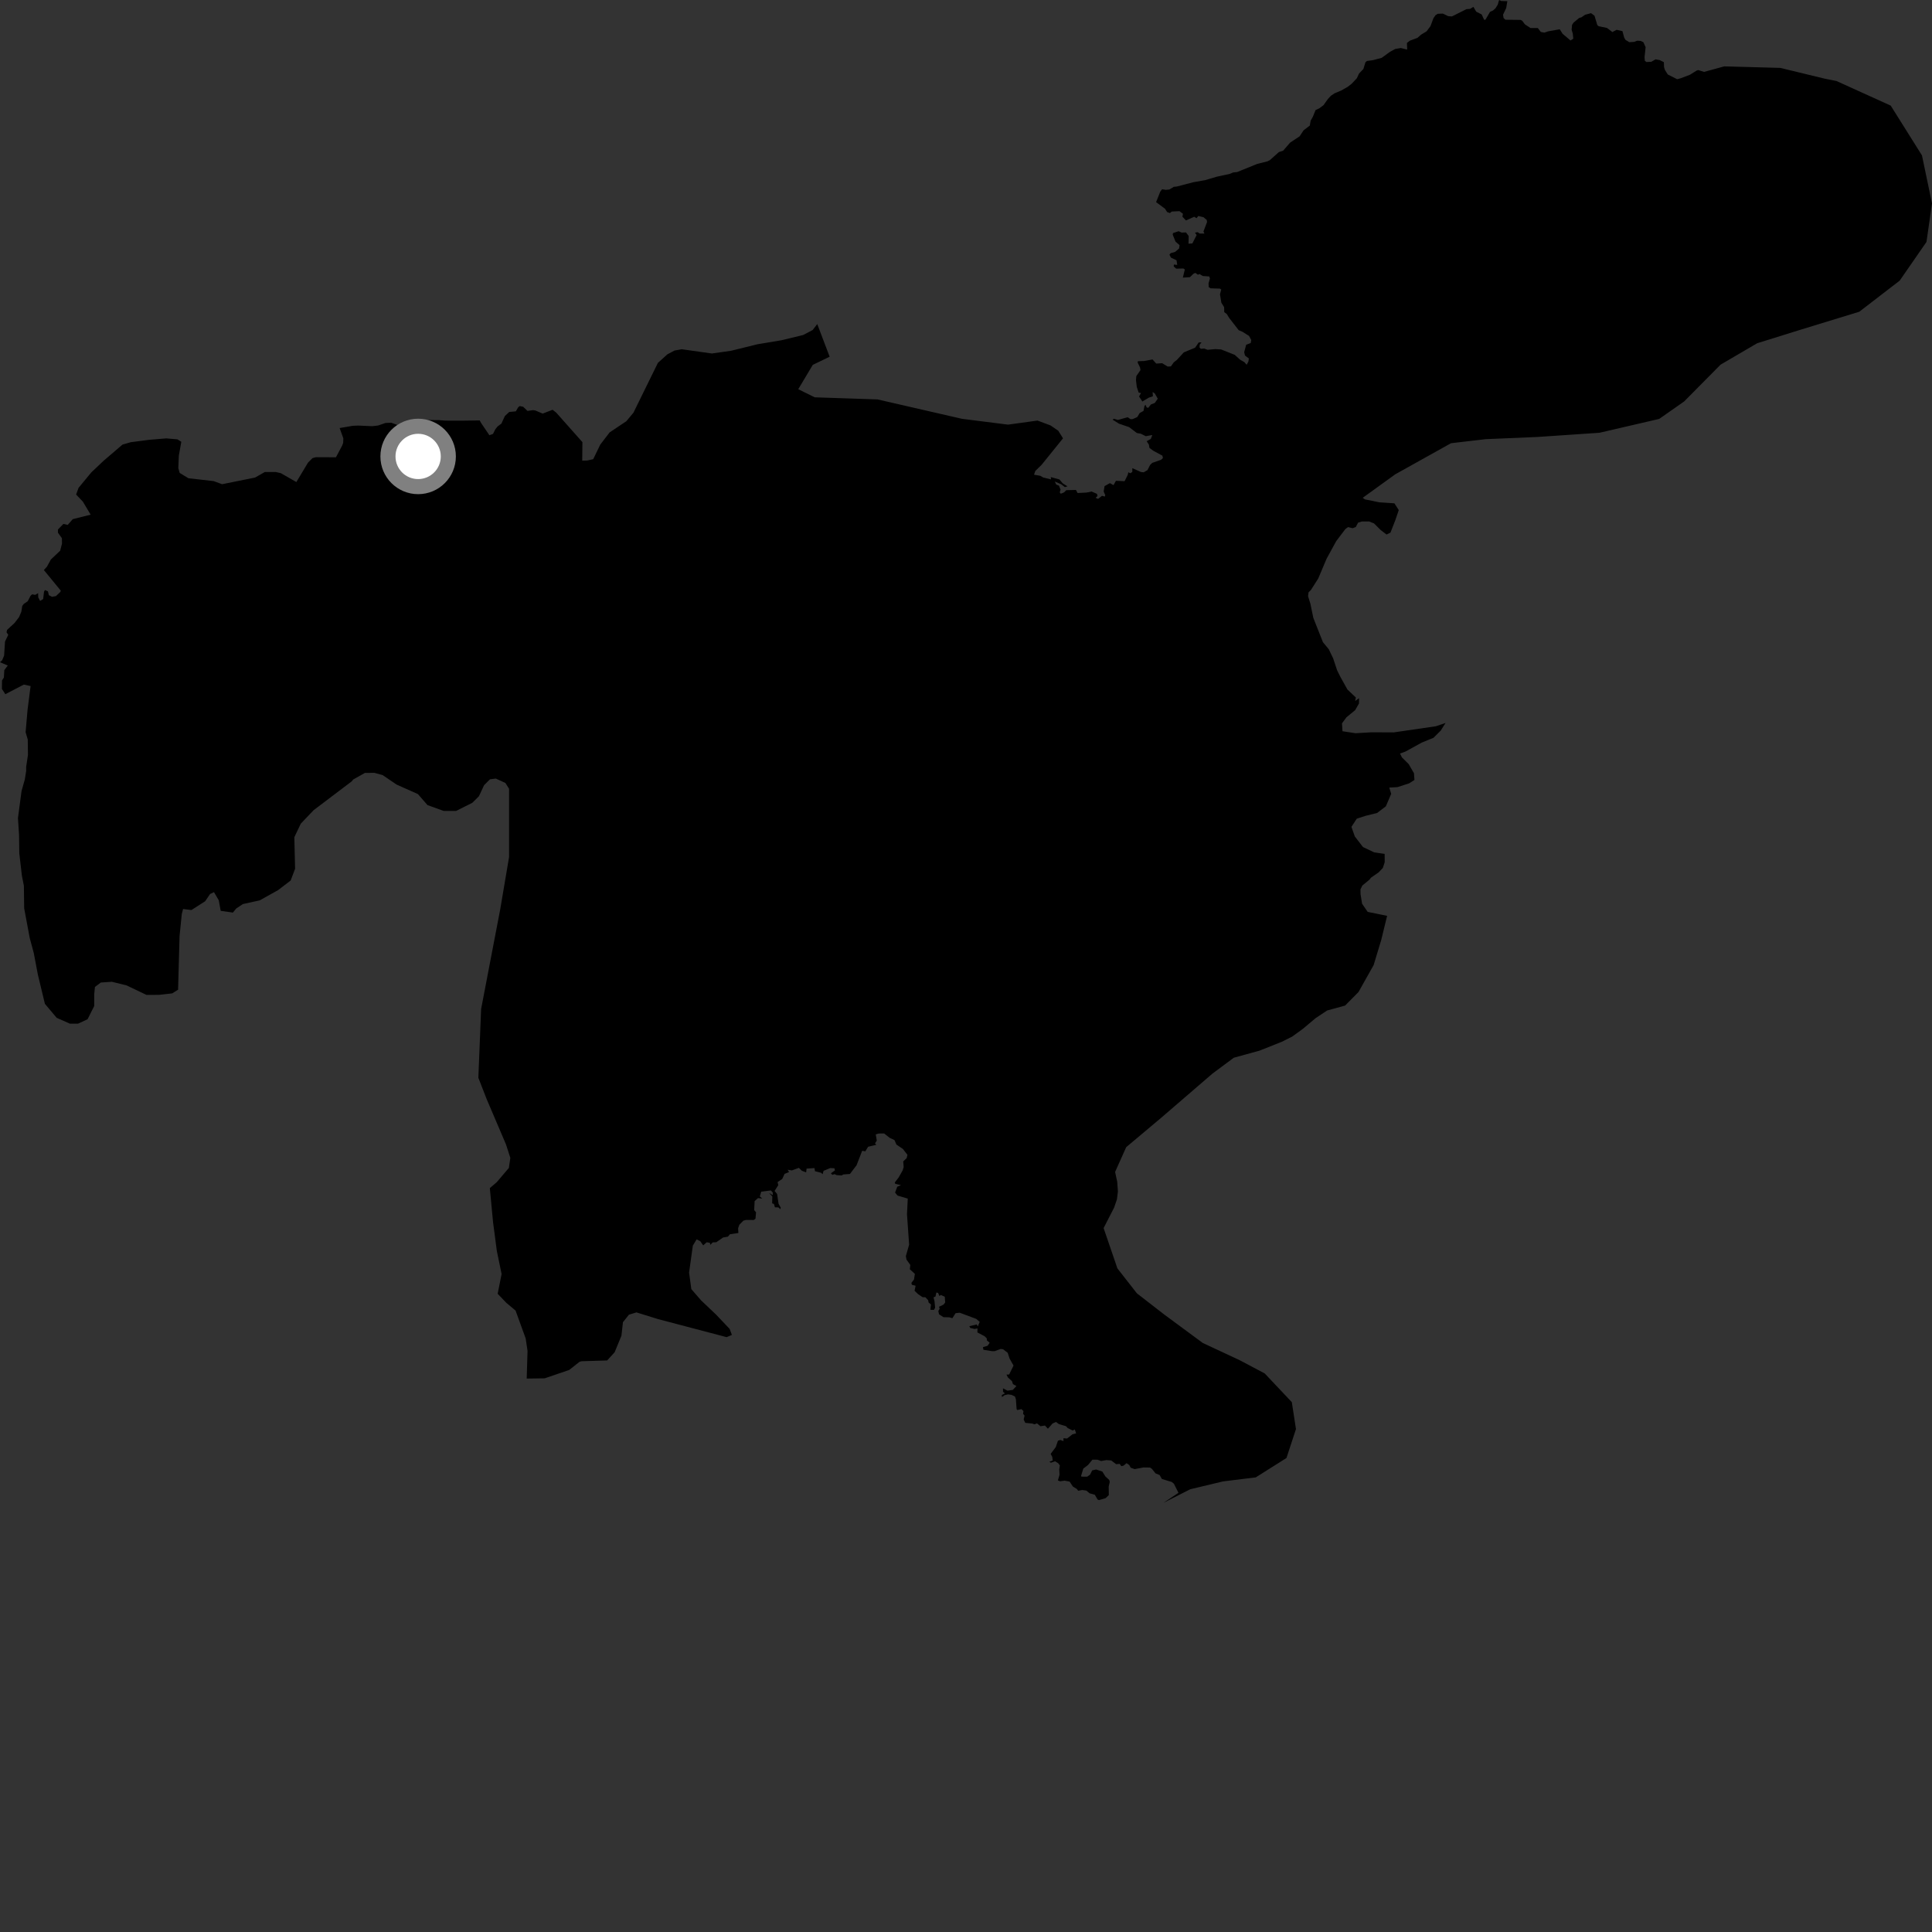 <?xml version="1.0" encoding="utf-8" ?>
<svg baseProfile="full" height="1024" version="1.1" width="1024" xmlns="http://www.w3.org/2000/svg" xmlns:ev="http://www.w3.org/2001/xml-events" xmlns:xlink="http://www.w3.org/1999/xlink"><rect width="100%" height="100%" fill="#333333" stroke="none"/><defs /><polygon fill="black" points="836.933,9.554 833.96,12.041 833.225,13.178 832.987,15.799 833.599,17.745 833.876,20.527 832.393,21.453 828.18,17.873 826.709,15.522 820.551,16.609 818.568,17.283 816.663,16.937 815.084,14.863 811.231,14.866 808.193,12.872 806.801,10.987 805.91,10.545 797.907,10.457 796.95,9.608 796.628,7.809 798.321,4.263 798.916,0.636 795.646,0.527 794.562,0.0 793.826,2.495 792.641,4.377 791.358,5.544 789.764,6.253 787.34,10.42 786.641,10.51 785.319,7.658 782.429,6.191 780.923,3.622 779.182,4.706 777.236,4.855 769.566,8.706 767.583,8.565 764.751,7.204 762.06,7.319 760.838,8.066 759.761,9.631 758.182,13.852 756.125,16.593 753.194,18.376 751.277,20.06 747.242,21.565 745.707,22.767 745.83,26.282 742.461,25.449 739.487,25.959 736.748,27.45 732.337,30.648 727.701,31.881 724.483,32.332 723.705,33.029 722.623,36.575 720.329,38.963 719.153,41.464 716.501,44.311 714.348,46.002 710.824,48.003 707.344,49.451 705.429,50.729 703.841,52.435 701.484,55.74 699.271,57.406 697.28,58.329 695.842,61.889 694.679,63.944 694.217,66.564 690.924,69.069 688.82,72.26 683.767,75.608 680.106,79.859 677.848,80.59 673.019,84.906 671.748,85.525 666.373,86.87 655.69,91.19 653.525,91.425 651.811,92.167 645.013,93.634 638.884,95.436 632.378,96.61 623.671,98.884 622.14,99.017 619.831,100.421 617.913,100.63 615.936,100.311 614.969,101.563 612.755,107.118 617.511,110.665 618.56,112.351 620.081,112.939 621.053,112.124 625.14,111.915 626.989,113.304 626.703,114.853 628.6,116.851 632.958,114.884 634.181,115.65 635.141,114.47 637.904,115.139 639.597,116.575 639.765,117.668 637.855,122.703 638.383,123.79 635.798,123.765 634.831,123.062 633.354,123.305 634.244,124.557 631.979,129.032 629.936,129.172 630.022,125.098 628.586,123.177 626.306,123.285 624.683,122.547 621.74,123.533 621.547,124.323 623.049,128.064 625.2,129.921 624.949,131.705 622.818,133.52 620.482,134.172 619.829,134.983 620.612,136.534 623.569,137.93 623.96,140.399 622.173,140.224 622.103,141.227 623.396,142.393 627.205,142.312 627.993,142.817 626.925,147.141 630.7,146.896 632.575,145.085 633.565,144.643 634.924,145.608 635.795,145.239 637.503,146.292 640.96,146.532 641.284,147.636 640.559,150.162 640.635,152.124 641.602,152.813 646.587,152.983 647.282,153.449 646.618,156.027 647.362,160.477 648.812,162.807 648.881,165.45 650.22,166.437 651.515,168.546 656.525,174.992 658.543,175.858 662.024,178.047 663.188,180.212 662.91,181.814 660.498,182.734 659.438,186.68 659.892,188.481 661.918,189.988 661.674,191.639 660.765,193.334 659.513,191.919 657.313,190.677 654.431,188.078 647.242,185.225 644.137,185.024 640.04,185.407 638.266,184.734 636.438,184.867 635.772,184.15 635.875,182.68 636.81,181.456 635.334,181.53 633.44,184.282 627.436,186.771 623.794,190.744 622.116,192.059 620.605,194.195 618.894,194.29 615.979,192.507 612.84,192.707 610.868,190.522 606.369,191.347 603.092,191.447 602.991,192.205 604.24,194.756 604.476,196.16 602.267,199.351 602.094,201.504 602.512,205.037 603.504,208.072 604.768,208.299 603.725,210.13 605.48,212.812 608.925,210.755 611.06,210.035 610.904,207.776 612.067,208.539 613.636,211.325 612.067,213.569 609.993,214.391 608.621,216.142 607.774,215.971 607.129,214.538 606.582,215.209 606.086,217.78 604.045,218.931 602.79,221.018 600.412,222.116 599.292,222.194 597.657,221.14 592.51,222.584 590.403,221.941 589.681,222.419 593.082,224.539 598.479,226.399 602.55,229.506 604.633,229.869 607.281,231.184 610.755,230.574 609.951,232.642 607.771,233.853 608.946,235.679 609.21,237.367 611.18,238.853 616.089,241.507 616.383,242.781 615.372,243.708 610.708,245.345 609.621,246.376 608.172,249.183 606.195,250.332 604.764,250.184 600.164,248.139 600.14,250.173 599.033,250.821 598.049,250.319 597.716,251.712 596.058,255.048 591.464,254.832 590.18,257.129 588.267,256.07 585.432,257.659 584.968,260.515 585.794,262.377 585.582,263.181 584.087,262.797 582.012,264.407 580.711,263.851 581.715,262.893 581.41,261.753 578.555,260.516 575.861,261.071 571.141,261.311 570.265,259.68 565.159,259.801 563.951,260.993 562.228,261.69 561.693,260.976 562.113,259.501 561.303,257.425 559.813,256.796 559.055,255.226 562.445,256.67 564.428,258.182 565.787,257.758 563.267,256.191 561.533,254.128 556.964,252.874 557.053,254.088 552.856,253.061 551.406,252.182 548.06,251.61 548.729,249.642 552.105,246.323 563.416,232.32 560.893,228.287 556.795,225.478 549.895,222.908 534.279,225.064 509.888,221.982 465.085,211.695 431.822,210.589 423.093,206.285 430.795,193.376 439.733,189.068 433.158,171.763 430.724,174.921 425.666,177.573 414.218,180.335 401.509,182.46 387.532,185.906 377.323,187.355 361.335,185.108 357.527,185.792 353.732,187.798 348.699,192.336 335.724,218.758 331.963,223.265 323.114,229.177 318.127,235.681 314.41,243.392 311.245,244.076 308.596,244.144 308.691,234.336 294.794,218.682 292.881,217.19 287.637,219.215 283.765,217.576 282.569,217.379 279.577,217.797 277.294,215.589 275.464,215.236 274.68,215.834 273.405,218.019 269.895,218.36 267.591,220.51 265.748,224.519 263.743,226.006 262.562,227.482 261.291,229.992 259.387,230.685 254.997,224.196 254.246,222.831 244.85,222.966 236.053,222.942 232.343,222.649 225.695,222.636 215.911,226.061 212.95,226.123 207.387,224.056 204.307,224.182 200.41,225.521 197.289,225.887 189.981,225.566 187.004,225.677 180.012,226.874 181.978,232.346 181.886,234.746 181.349,236.16 178.061,242.377 167.45,242.327 165.647,242.805 163.254,245.192 157.074,255.498 148.895,250.813 146.245,250.189 140.337,250.187 135.201,253.113 117.728,256.638 113.268,255.005 99.871,253.477 95.243,250.662 94.51,248.135 94.783,241.512 96.103,234.137 94.033,232.86 88.11,232.35 79.099,233.105 69.302,234.378 64.924,235.641 54.835,244.28 48.391,250.391 41.665,258.526 40.334,262.1 43.938,265.908 48.047,272.785 38.583,275.156 35.901,278.196 33.593,277.696 30.714,280.662 30.703,282.327 32.807,285.247 32.857,288.152 31.877,291.909 26.986,296.521 24.866,300.377 23.248,302.13 32.225,313.061 31.965,313.754 29.64,315.943 27.572,316.322 25.887,315.444 25.408,313.412 23.806,312.743 23.333,313.635 22.872,317.518 21.259,318.496 20.27,316.599 20.201,314.383 18.652,315.302 17.043,315.003 16.2,315.771 14.696,318.661 12.59,320.113 11.798,321.151 11.318,324.193 10.09,327.111 7.705,330.2 3.765,333.839 3.453,335.107 4.375,336.475 2.652,340.054 2.176,347.48 1.147,349.933 0.0,350.994 4.122,352.734 2.276,355.197 2.059,359.139 1.07,360.634 1.008,365.131 2.822,367.938 12.62,362.852 16.217,363.616 14.621,376.073 13.572,388.091 14.711,391.967 14.817,400.111 13.855,406.507 13.882,408.549 13.148,413.13 11.418,419.282 9.518,433.581 10.098,442.489 10.223,452.169 11.6,464.134 12.658,469.47 12.813,481.428 15.768,497.201 17.889,505.074 20.059,516.503 23.797,532.051 30.053,539.475 37.061,542.566 41.358,542.559 46.418,540.223 49.934,533.211 49.933,526.984 50.323,523.098 53.44,520.76 59.294,520.359 67.092,522.282 77.622,527.317 84.249,527.301 91.271,526.511 94.389,524.565 95.17,496.169 96.342,484.496 97.027,481.79 101.464,482.341 108.73,477.683 111.343,473.861 113.415,472.841 115.951,477.174 116.97,482.765 123.437,483.69 125.206,481.521 128.711,479.183 137.647,477.213 147.433,471.756 154.057,466.687 156.401,460.464 156.004,443.738 159.424,436.557 166.224,429.416 186.401,414.147 187.201,413.153 193.432,409.647 198.509,409.637 202.792,410.8 210.195,415.842 221.497,420.872 226.568,426.707 235.142,429.806 241.772,429.797 250.335,425.507 253.856,422.005 256.572,416.164 259.697,413.051 262.815,412.657 267.871,414.988 269.827,418.087 269.817,454.258 265.144,481.865 255.01,534.763 253.537,571.238 257.976,582.632 268.186,606.558 270.485,613.703 269.704,619.041 263.213,626.664 259.617,629.717 261.33,647.789 263.342,663.07 265.861,675.277 263.77,685.721 268.39,690.551 273.26,694.625 278.618,709.393 279.605,716.003 279.161,730.676 288.702,730.539 301.695,726.099 307.17,721.784 308.255,721.48 321.803,721.069 325.786,716.693 329.377,707.933 330.178,700.774 333.361,696.8 337.346,695.602 348.889,699.18 385.135,708.719 387.927,707.528 386.721,704.344 379.551,696.782 371.592,689.225 366.423,683.26 365.222,674.511 367.218,660.195 369.228,656.892 371.144,657.858 372.717,660.08 374.545,658.44 376.227,658.706 376.506,659.788 377.767,658.493 379.644,658.41 383.231,655.908 385.817,655.446 386.901,654.176 391.354,653.509 391.216,650.987 391.911,649.095 394.009,646.974 395.402,646.59 399.516,646.614 400.432,645.925 400.722,642.547 399.733,641.367 399.964,636.601 401.761,635.018 404.027,635.25 402.718,634.115 403.465,631.617 408.587,630.959 409.575,632.058 409.594,633.442 407.576,632.299 409.347,634.144 409.253,637.805 410.203,638.103 410.724,639.89 412.544,639.954 413.638,640.914 413.811,640.061 412.662,638.078 411.889,632.859 410.553,631.212 412.494,628.159 412.123,626.526 414.6,624.871 415.825,622.193 418.211,621.216 417.493,619.989 419.697,620.346 423.431,618.986 425.015,620.535 427.27,621.385 427.499,619.388 431.689,619.117 431.972,620.764 435.232,621.601 436.023,622.356 436.499,620.569 440.068,619.095 442.261,619.216 442.545,620.325 440.395,621.873 441.159,622.69 442.304,622.314 443.513,622.853 446.126,623 446.933,622.499 450.486,622.227 453.991,617.612 456.97,609.946 458.648,610.216 460.097,607.819 464.484,606.744 463.765,606.015 464.71,604.564 464.18,601.259 465.663,600.794 468.615,600.766 471.535,603.063 474.091,604.265 475.121,606.641 478.558,608.979 480.964,612.075 480.548,613.826 478.729,615.569 478.959,618.567 478.419,620.332 476.288,624.101 474.238,626.76 474.548,627.477 477.558,628.161 475.566,628.981 474.404,632.108 475.724,633.675 481.134,635.283 480.723,643.55 481.853,659.715 480.114,665.784 480.48,667.644 482.494,670.461 482.229,672.73 484.903,675.186 484.432,678.188 483.046,679.961 483.309,680.968 485.291,681.466 484.739,684.135 486.614,685.921 489.033,687.561 490.455,687.568 491.935,689.119 492.16,690.322 493.429,691.409 493.115,694.204 494.999,694.28 495.632,693.128 495.316,689.722 494.794,687.611 495.826,687.2 496.281,685.062 497.218,685.271 497.909,686.909 498.683,686.364 500.755,687.296 500.97,690.352 500.08,691.477 497.68,692.614 498.035,693.642 497.331,694.858 497.708,696.611 500.04,698.128 503.178,698.204 504.787,698.672 506.457,696.022 508.657,695.769 517.432,699.039 519.265,700.625 518.269,703.016 517.669,701.991 513.784,702.896 514.229,703.824 516.529,704.38 518.087,704.082 518.045,706.219 521.838,708.214 523.004,709.351 523.091,710.445 524.531,711.675 523.459,713.28 520.974,714.017 521.238,715.42 525.783,716.136 527.181,716.148 530.406,714.968 531.674,715.141 534.096,716.991 535.092,720.057 537.192,723.789 534.874,728.509 533.444,728.569 534.247,730.111 536.361,732.036 536.896,733.618 538.721,734.625 536.827,736.672 534.004,737.077 531.61,735.846 531.636,737.679 532.618,738.543 530.963,739.385 531.058,740.487 532.434,739.476 534.267,739.045 536.134,739.313 537.957,740.182 538.452,741.733 538.82,746.869 539.199,747.331 541.392,746.882 542.444,747.874 542.26,749.35 543.043,750.314 542.571,752.395 543.417,754.146 547.136,754.508 548.312,754.919 549.651,754.419 551.455,755.925 553.854,755.567 555.412,757.254 557.913,754.45 559.689,753.656 561.207,754.774 565.01,755.918 565.844,756.855 568.528,758.206 569.662,757.642 570.36,759.698 568.432,760.21 565.562,762.458 563.656,762.276 563.67,763.829 561.995,763.207 560.734,763.608 559.579,766.985 556.861,770.606 557.717,772.183 557.952,774.103 556.151,774.818 557.018,775.26 559.24,774.512 560.861,775.54 561.743,776.716 561.42,778.813 561.564,781.664 560.7,784.663 561.868,785.114 564.292,784.773 566.92,785.284 568.655,787.904 570.741,789.188 571.451,790.13 573.629,789.726 575.814,790.052 577.509,791.483 580.264,792.246 581.75,794.776 582.468,795.086 586,794.048 587.704,792.422 587.632,787.909 588.195,785.422 587.912,784.402 585.878,782.539 584.271,779.962 580.962,778.855 578.861,779.348 577.751,781.602 576.235,782.674 573.21,782.645 572.988,782.274 574.179,778.372 576.681,776.476 579.018,773.648 581.735,773.672 583.636,774.371 586.426,773.869 588.969,774.064 591.569,776.04 593.45,775.884 594.32,777.096 595.507,776.826 597.083,775.508 598.539,776.489 599.268,777.908 601.374,778.658 606.062,777.781 609.561,777.834 610.528,778.52 612.466,780.923 614.626,781.801 615.817,783.889 621.085,785.484 622.188,786.399 624.612,791.217 616.605,796.56 630.852,789.335 648.204,785.181 665.576,783.043 681.859,772.765 686.886,757.447 684.695,743.175 670.319,727.951 656.981,720.889 637.509,711.812 616.942,696.625 602.575,685.49 592.25,672.281 584.935,650.905 590.491,640.077 591.992,635.72 592.517,631.479 592.149,626.383 591.026,621.151 596.905,608.025 615.238,592.627 642.642,569.02 653.945,560.616 667.566,556.866 679.375,552.17 684.875,549.421 690.536,545.32 697.268,539.664 703.401,535.584 712.924,532.977 720.019,525.806 728.068,511.49 732.082,498.202 735.198,485.404 724.908,483.326 721.935,479.01 721.113,473.907 721.076,471.384 722.084,469.326 725.884,466.209 726.63,465.206 730.714,462.365 732.931,460.031 733.925,456.986 733.893,452.583 728.299,451.76 722.4,448.947 718.075,443.329 716.292,438.244 719.102,433.93 723.745,432.412 729.89,430.9 734.536,427.356 737.36,420.749 736.347,417.434 740.7,417.189 746.87,415.182 749.679,413.409 749.444,409.847 746.631,404.995 743.044,401.419 742.038,399.386 744.858,398.375 753.61,393.566 759.772,391.046 763.609,387.242 766.173,383.172 761.049,384.929 738.733,388.18 726.921,388.127 718.452,388.623 711.537,387.564 711.285,383.392 713.634,380.202 718.256,376.397 720.299,372.842 720.323,370.05 718.266,371.54 718.64,369.701 714.159,365.447 710.489,358.862 708.7,355.282 706.596,348.938 704.276,344.11 701.172,340.344 696.075,327.454 694.56,320.068 693.288,315.986 693.559,313.953 694.826,312.688 698.703,306.601 703.097,296.174 708.243,286.783 713.083,280.402 714.497,279.375 716.912,279.964 718.588,279.33 719.827,277.011 721.844,276.385 725.687,276.392 728.268,277.428 731.854,280.995 734.91,283.302 736.973,282.297 739.56,275.681 741.372,270.344 739.059,266.771 731.129,266.244 723.409,264.686 722.268,263.843 739.538,251.38 769.073,234.909 787.475,232.764 815.058,231.593 847.768,229.371 879.399,222.038 892.632,212.78 911.938,193.278 931.331,181.928 954.789,174.618 985.452,165.228 1006.871,148.748 1021.072,128.226 1024.0,107.816 1018.68,82.36 1002.114,55.972 973.345,42.931 967.196,41.705 943.599,35.992 913.885,35.177 903.177,38.108 900.121,37.143 899.209,37.428 895.72,39.612 890.806,41.478 888.937,41.991 883.958,39.478 882.421,37.016 881.98,35.585 881.881,32.947 879.685,31.853 877.482,31.453 875.212,32.751 872.613,32.86 871.795,32.205 871.643,30.319 872.21,25.009 871.01,22.351 869.552,21.678 867.726,21.585 866.098,22.196 863.544,22.354 861.505,21.106 860.847,19.914 859.937,16.508 856.846,15.801 854.582,16.983 851.766,14.821 847.307,13.894 846.598,13.276 845.129,8.356 843.3,6.972 840.12,7.824 838.283,9.124 836.933,9.554" /><circle cx="221.623" cy="241.92" fill="rgb(100%,100%,100%)" r="16" stroke="grey" stroke-width="8" /></svg>